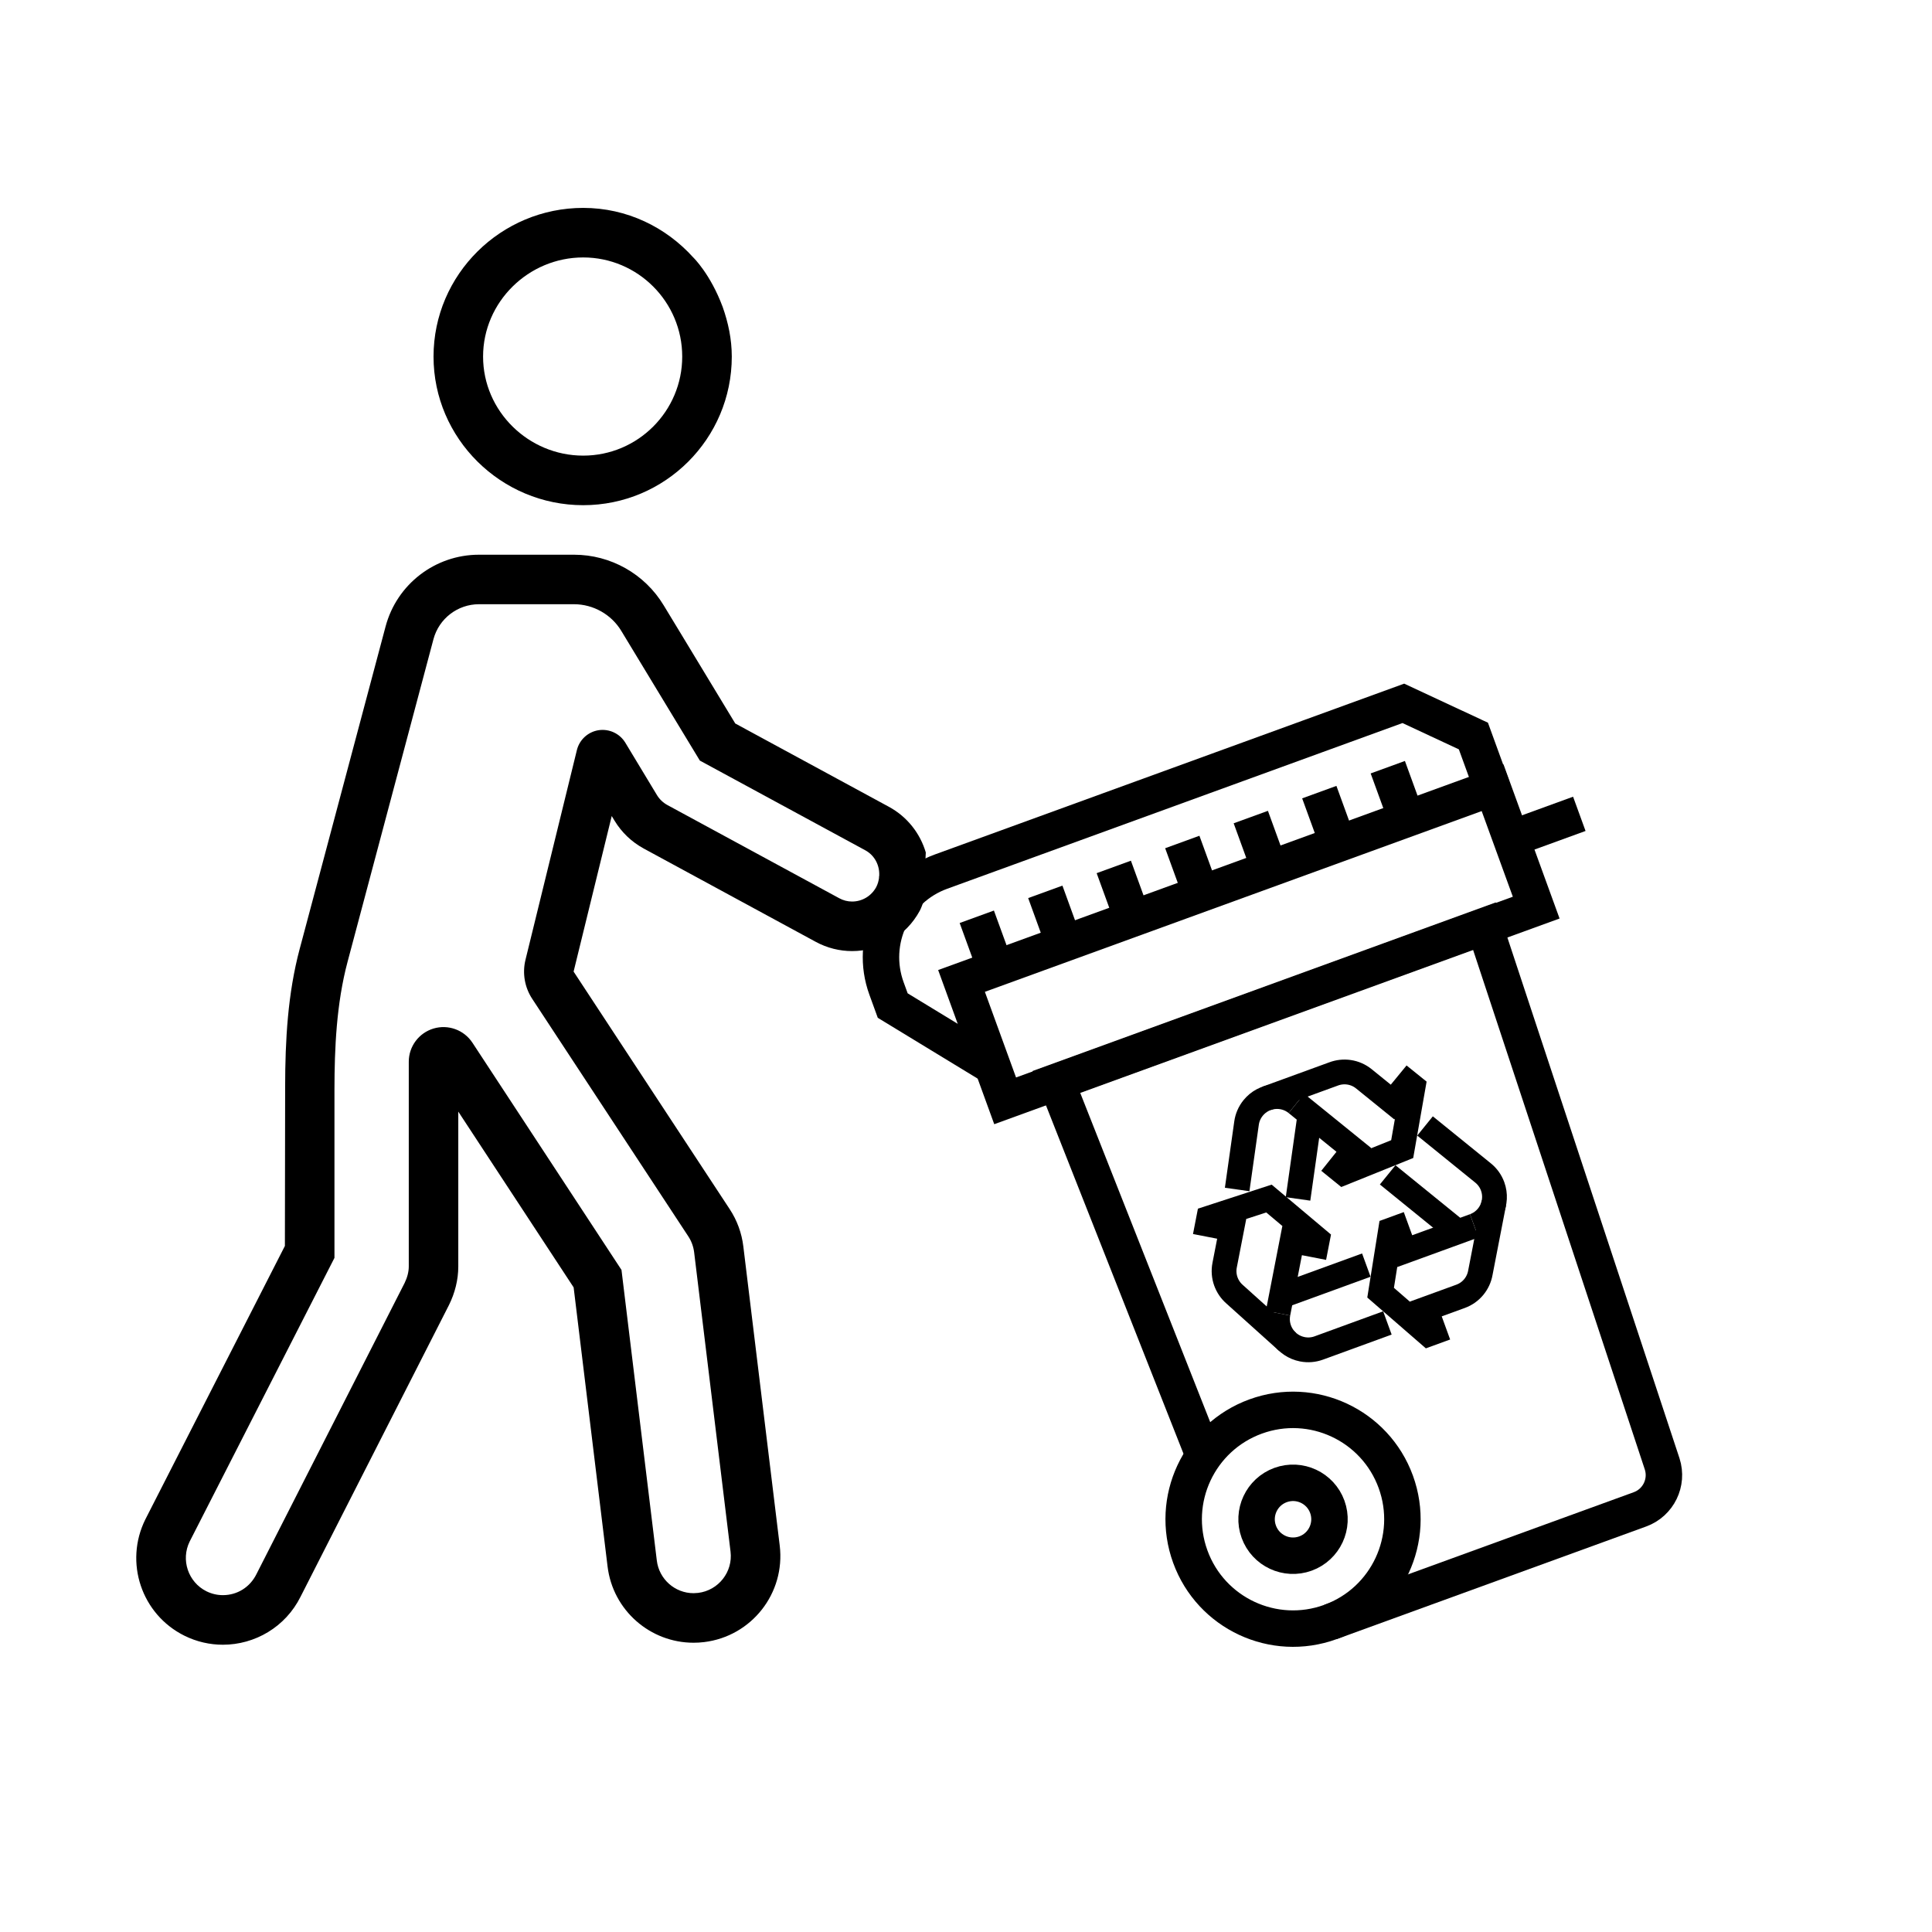 <?xml version="1.0" encoding="utf-8"?>
<!-- Generator: Adobe Illustrator 24.3.0, SVG Export Plug-In . SVG Version: 6.00 Build 0)  -->
<svg version="1.1" id="Laag_1" xmlns="http://www.w3.org/2000/svg" xmlns:xlink="http://www.w3.org/1999/xlink" x="0px" y="0px"
	 viewBox="0 0 1024 1024" style="enable-background:new 0 0 1024 1024;" xml:space="preserve">
<style type="text/css">
	.st0{clip-path:url(#SVGID_2_);}
	.st1{clip-path:url(#SVGID_2_);fill:none;stroke:#000000;stroke-width:13.13;stroke-miterlimit:10;}
	.st2{clip-path:url(#SVGID_2_);fill:none;stroke:#000000;stroke-width:19.319;stroke-miterlimit:10;}
</style>
<g>
	<defs>
		<rect id="SVGID_1_" y="50" width="984.77" height="891.77"/>
	</defs>
	<clipPath id="SVGID_2_">
		<use xlink:href="#SVGID_1_"  style="overflow:visible;"/>
	</clipPath>
	<path class="st0" d="M367.44,136.45c-14.44-16-35.11-26.26-58.34-26.26c-43.54,0-79.32,35.24-79.32,78.81
		c0,43.47,35.78,78.76,79.32,78.76c43.49,0,78.76-35.29,78.76-78.76c0-9.26-1.9-18.03-4.82-26.29
		C376.54,145.2,367.44,136.45,367.44,136.45 M309.1,136.45c28.95,0,52.49,23.57,52.49,52.55c0,28.95-23.54,52.49-52.49,52.49
		c-28.98,0-53.06-23.54-53.06-52.49C256.04,160.02,280.12,136.45,309.1,136.45 M490.69,451.83c-2.95-10-9.72-18.88-19.59-24.23
		l-81.4-44.14l-28.77-47.52l-9.18-15.13c-10.05-16.64-28.08-26.8-47.52-26.8h-9.44h-40.93c-23.21,0-43.52,15.62-49.49,38.03
		l-44.75,168l-0.77,2.85c-6.36,23.88-7.69,48.47-7.72,73.17v1.26L151,660.37L77.03,805.32c-11.28,22.75-2.05,50.32,20.7,61.63
		c6.57,3.26,13.54,4.79,20.41,4.79c16.9,0,33.16-9.34,41.18-25.49l78.66-154.59c3.13-6.33,4.92-13.31,4.92-20.39v-82.09l61.14,93.17
		l17.98,147.89c2.82,23.34,22.65,40.44,45.57,40.44c1.85,0,3.69-0.1,5.57-0.33c25.21-3.05,43.16-25.93,40.11-51.14l-19.29-158.59
		c-0.85-7.05-3.31-13.8-7.21-19.72l-82.75-125.94l20.21-82.45l1.49,2.46c3.75,6.21,9.08,11.28,15.44,14.75l91.11,49.42
		c6.16,3.36,12.82,4.95,19.36,4.95c14.44,0,28.44-7.72,35.83-21.31c0.82-1.51,1.33-3.13,1.95-4.69 M451.63,477.83
		c-2.39,0-4.69-0.59-6.8-1.74l-91.17-49.44c-2.23-1.23-4.13-3.05-5.46-5.23l-16.77-27.78c-2.95-4.85-8.51-7.46-14.16-6.62
		c-5.61,0.87-10.15,5.03-11.51,10.54L278.52,508.7c-1.74,7.09-0.45,14.58,3.55,20.68l82.76,125.94c1.67,2.54,2.72,5.46,3.08,8.44
		l19.29,158.61c1.33,10.77-6.41,20.6-17.18,21.9l-2.41,0.15c-9.93,0-18.31-7.47-19.49-17.34l-18.72-154l-78.99-120.4
		c-4.46-6.8-12.85-9.85-20.62-7.54c-7.79,2.33-13.13,9.49-13.13,17.59v108.53c0,2.79-0.77,5.79-2.18,8.69l-78.56,154.38
		c-3.44,6.95-10.21,11.13-17.77,11.13c-3.05,0-5.97-0.69-8.74-2.05c-9.69-4.84-13.69-16.69-8.85-26.44l76.71-150.28v-89.35
		c0.03-21.57,1-45.31,6.98-67.7l45.49-170.85c2.92-10.93,12.82-18.54,24.13-18.54h50.37c10.18,0,19.8,5.41,25.05,14.13l41.65,68.75
		l87.65,47.52c5.08,2.74,7.74,8.15,7.41,13.59c-0.02,0.23-0.13,0.44-0.13,0.69c0,0.1,0.05,0.18,0.05,0.28
		c-0.23,1.69-0.67,3.41-1.54,5.03C461.81,474.94,456.94,477.83,451.63,477.83"/>
	<path class="st1" d="M791.81,637.48l-7.19,37.1c-0.98,5.55-4.81,10.43-10.49,12.5l-18.4,6.7l4.46,12.26l-3.07,1.12l-25.37-22.02
		l5.29-33.17l3.07-1.12l4.46,12.27l36.79-13.39"/>
	<line class="st1" x1="772.68" y1="652.88" x2="735.5" y2="622.7"/>
	<path class="st1" d="M755.3,596.78l30.78,24.94c2.22,1.8,4,4.2,5.05,7.09c3.08,8.46-1.29,17.83-9.75,20.91"/>
	<path class="st1" d="M682.49,711.27L654.39,686c-4.25-3.7-6.46-9.5-5.31-15.43l3.74-19.22l-12.81-2.49l0.62-3.2l31.94-10.41
		l25.71,21.62l-0.62,3.2l-12.81-2.49l-7.47,38.43"/>
	<line class="st1" x1="724.18" y1="670.53" x2="679.33" y2="686.86"/>
	<path class="st1" d="M735.35,701.19l-36.4,13.28c-2.68,0.97-5.66,1.26-8.67,0.67c-8.85-1.72-14.62-10.28-12.9-19.13"/>
	<line class="st1" x1="694.32" y1="590.65" x2="687.98" y2="635.45"/>
	<path class="st1" d="M655.72,630.45l4.98-35.25c0.4-2.82,1.55-5.56,3.49-7.97c5.68-7,15.95-8.06,22.94-2.41"/>
	<path class="st1" d="M671.26,582.18l35.5-12.94c5.26-2.01,11.42-1.24,16.11,2.55l15.21,12.32l8.37-10.2l2.54,2.05l-5.8,33.09
		l-31.16,12.56l-2.53-2.05l8.06-10.08l-30.43-24.64"/>
	<path class="st2" d="M739.8,785.41c-10.95-30.08-44.2-45.59-74.28-34.64c-30.08,10.95-45.59,44.2-34.64,74.28
		c10.94,30.08,44.2,45.59,74.28,34.64C735.23,848.75,750.74,815.49,739.8,785.41z"/>
	
		<rect x="512.01" y="466.51" transform="matrix(0.94 -0.342 0.342 0.94 -131.212 256.5)" class="st2" width="299.44" height="67.61"/>
	<path class="st2" d="M525.99,565.14l-52.83-32.17l-3.3-9.08c-9.12-25.07,3.8-52.78,28.86-61.9l245.07-89.2l37.14,17.32l9.91,27.23"
		/>
	<path class="st2" d="M705.16,859.69l164.04-59.7c9.77-3.55,14.97-14.2,11.78-24.09l-94.23-285.12l-226.91,82.59l78.28,198.29"/>
	<path class="st2" d="M703.49,798.63c-3.65-10.02-14.73-15.19-24.76-11.54c-10.02,3.65-15.2,14.73-11.55,24.76
		c3.65,10.03,14.73,15.19,24.76,11.55C701.97,819.74,707.14,808.65,703.49,798.63z"/>
	<line class="st2" x1="517.72" y1="485.91" x2="527.63" y2="513.14"/>
	<line class="st2" x1="554.03" y1="472.7" x2="563.93" y2="499.93"/>
	<line class="st2" x1="590.33" y1="459.49" x2="600.24" y2="486.72"/>
	<line class="st2" x1="626.64" y1="446.27" x2="636.55" y2="473.5"/>
	<line class="st2" x1="662.95" y1="433.06" x2="672.85" y2="460.29"/>
	<line class="st2" x1="699.25" y1="419.84" x2="709.16" y2="447.07"/>
	<line class="st2" x1="735.56" y1="406.63" x2="745.47" y2="433.86"/>
	<line class="st2" x1="800.76" y1="444.57" x2="837.07" y2="431.35"/>
</g>
</svg>
